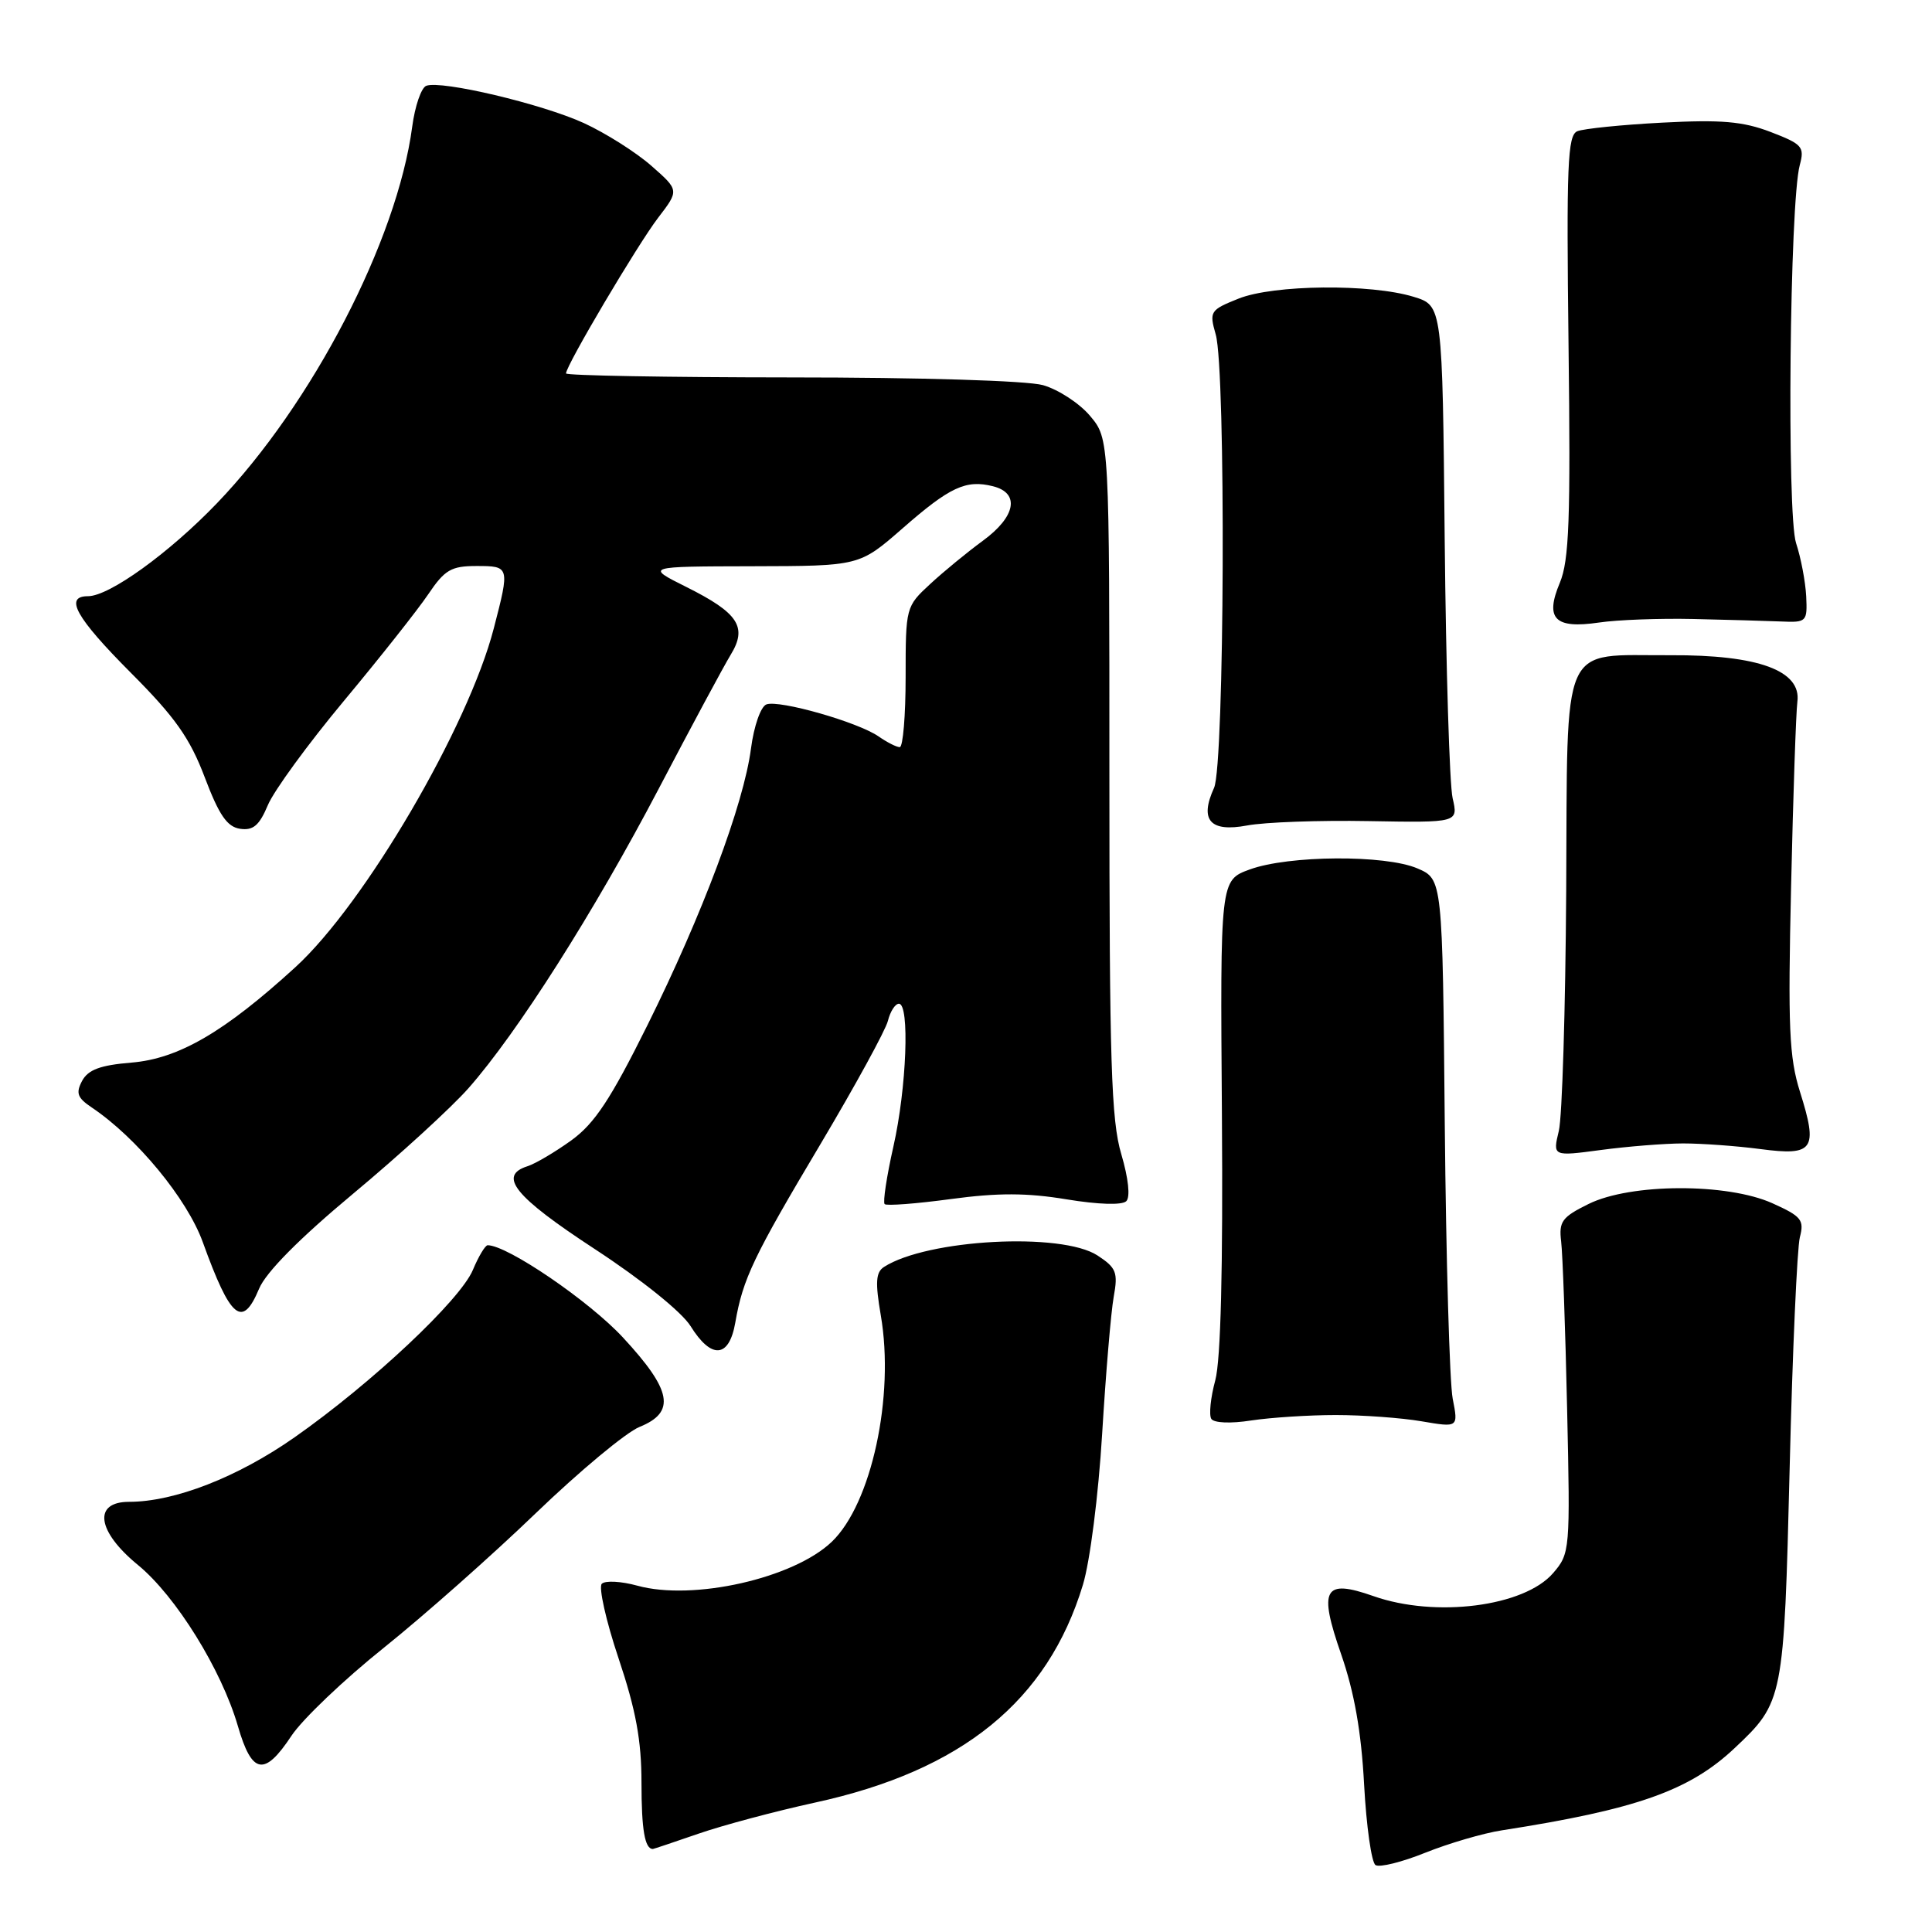 <?xml version="1.0" encoding="UTF-8" standalone="no"?>
<!DOCTYPE svg PUBLIC "-//W3C//DTD SVG 1.1//EN" "http://www.w3.org/Graphics/SVG/1.1/DTD/svg11.dtd" >
<svg xmlns="http://www.w3.org/2000/svg" xmlns:xlink="http://www.w3.org/1999/xlink" version="1.1" viewBox="0 0 256 256">
 <g >
 <path fill="currentColor"
d=" M 199.00 242.53 C 216.85 239.75 223.85 237.28 229.84 231.64 C 236.32 225.54 236.38 225.23 237.14 194.50 C 237.51 179.10 238.13 165.35 238.49 163.94 C 239.09 161.65 238.70 161.17 234.86 159.44 C 228.86 156.74 216.07 156.78 210.50 159.53 C 206.97 161.27 206.54 161.85 206.86 164.50 C 207.06 166.15 207.42 176.12 207.65 186.65 C 208.07 205.46 208.04 205.84 205.79 208.45 C 201.96 212.89 190.20 214.39 181.98 211.49 C 175.41 209.18 174.68 210.51 177.72 219.23 C 179.45 224.23 180.38 229.46 180.75 236.45 C 181.05 241.98 181.73 246.78 182.26 247.13 C 182.80 247.48 185.77 246.74 188.87 245.49 C 191.97 244.25 196.53 242.91 199.00 242.53 Z  M 92.59 242.96 C 95.84 241.84 102.77 239.99 108.00 238.85 C 127.48 234.61 138.82 225.39 143.49 210.00 C 144.43 206.92 145.55 198.11 146.04 190.00 C 146.52 182.03 147.21 173.86 147.57 171.85 C 148.16 168.60 147.92 167.99 145.43 166.36 C 140.67 163.24 122.84 164.20 117.13 167.88 C 116.05 168.58 115.96 169.91 116.71 174.29 C 118.56 185.01 115.48 199.25 110.22 204.29 C 105.16 209.14 91.83 212.15 84.45 210.11 C 82.31 209.52 80.19 209.41 79.74 209.86 C 79.30 210.30 80.29 214.75 81.96 219.73 C 84.26 226.59 85.00 230.61 85.00 236.23 C 85.00 242.46 85.44 245.00 86.51 245.00 C 86.61 245.00 89.34 244.08 92.59 242.96 Z  M 38.62 230.00 C 40.07 227.81 45.59 222.55 50.88 218.32 C 56.17 214.08 65.22 206.07 71.00 200.50 C 76.78 194.94 82.96 189.79 84.75 189.07 C 89.57 187.12 89.04 184.23 82.54 177.22 C 78.07 172.39 67.23 165.00 64.62 165.00 C 64.30 165.00 63.41 166.47 62.66 168.27 C 60.99 172.26 49.28 183.27 39.05 190.44 C 31.51 195.73 23.13 199.00 17.10 199.00 C 12.29 199.00 12.84 202.92 18.28 207.37 C 23.30 211.49 29.34 221.22 31.52 228.71 C 33.38 235.13 35.03 235.43 38.62 230.00 Z  M 177.00 187.50 C 180.57 187.50 185.69 187.87 188.37 188.33 C 193.24 189.16 193.24 189.16 192.49 185.33 C 192.08 183.22 191.61 166.88 191.44 149.00 C 191.14 116.50 191.14 116.50 187.82 115.07 C 183.56 113.24 170.76 113.32 165.59 115.21 C 161.68 116.64 161.68 116.64 161.91 147.70 C 162.06 168.12 161.76 180.18 161.03 182.90 C 160.41 185.18 160.18 187.47 160.50 188.00 C 160.84 188.55 163.05 188.65 165.79 188.22 C 168.38 187.83 173.43 187.50 177.00 187.50 Z  M 97.43 175.25 C 98.44 169.43 99.83 166.52 108.76 151.53 C 113.33 143.84 117.33 136.53 117.65 135.28 C 117.96 134.02 118.62 133.00 119.11 133.00 C 120.56 133.00 120.13 144.19 118.38 151.92 C 117.49 155.87 116.97 159.30 117.22 159.55 C 117.46 159.80 121.42 159.50 126.00 158.88 C 132.22 158.04 136.09 158.05 141.33 158.92 C 145.54 159.61 148.69 159.71 149.24 159.16 C 149.79 158.61 149.52 156.14 148.58 152.94 C 147.24 148.46 147.00 140.71 147.00 102.90 C 147.00 58.15 147.00 58.15 144.44 55.11 C 143.03 53.43 140.21 51.60 138.19 51.03 C 136.05 50.44 121.96 50.01 104.75 50.01 C 88.39 50.00 75.00 49.76 75.00 49.48 C 75.00 48.43 84.49 32.40 87.21 28.85 C 90.00 25.21 90.00 25.21 86.30 21.96 C 84.26 20.17 80.24 17.63 77.37 16.31 C 71.79 13.76 58.47 10.61 56.48 11.37 C 55.82 11.62 54.98 14.06 54.62 16.79 C 52.62 31.85 41.38 53.53 28.74 66.69 C 22.40 73.29 14.48 79.00 11.66 79.00 C 8.47 79.00 10.05 81.83 17.33 89.14 C 23.20 95.02 25.16 97.80 27.13 103.00 C 29.03 108.02 30.10 109.57 31.82 109.82 C 33.55 110.07 34.36 109.38 35.49 106.69 C 36.28 104.79 40.82 98.57 45.57 92.87 C 50.32 87.17 55.35 80.81 56.74 78.75 C 58.93 75.50 59.78 75.00 63.13 75.00 C 67.54 75.00 67.56 75.06 65.43 83.26 C 62.05 96.32 48.33 119.75 39.17 128.13 C 29.74 136.75 23.68 140.28 17.42 140.80 C 13.28 141.14 11.68 141.74 10.88 143.22 C 10.02 144.84 10.25 145.47 12.16 146.75 C 18.11 150.74 24.79 158.84 26.87 164.59 C 30.56 174.80 32.11 176.07 34.33 170.76 C 35.24 168.58 39.65 164.12 46.83 158.14 C 52.93 153.06 59.79 146.78 62.07 144.20 C 68.56 136.84 78.70 120.88 87.29 104.50 C 91.61 96.25 95.90 88.27 96.82 86.76 C 99.07 83.09 97.84 81.22 90.95 77.78 C 85.50 75.06 85.50 75.06 99.69 75.03 C 113.88 75.00 113.88 75.00 119.57 70.03 C 125.86 64.52 127.99 63.53 131.57 64.43 C 135.18 65.33 134.60 68.46 130.25 71.64 C 128.19 73.15 125.04 75.73 123.25 77.39 C 120.03 80.36 120.00 80.48 120.00 89.70 C 120.00 94.81 119.65 99.00 119.22 99.00 C 118.79 99.00 117.54 98.36 116.43 97.59 C 113.72 95.69 103.23 92.70 101.55 93.34 C 100.80 93.63 99.90 96.20 99.51 99.18 C 98.55 106.55 93.06 121.20 85.77 135.88 C 80.91 145.66 78.80 148.86 75.71 151.10 C 73.56 152.65 70.94 154.20 69.90 154.53 C 65.94 155.79 68.19 158.56 78.80 165.50 C 85.04 169.58 90.33 173.84 91.50 175.71 C 94.26 180.15 96.61 179.97 97.43 175.25 Z  M 223.00 151.51 C 225.47 151.51 230.10 151.84 233.28 152.26 C 240.34 153.19 240.92 152.34 238.51 144.68 C 237.07 140.10 236.90 136.13 237.33 117.41 C 237.60 105.36 237.98 94.38 238.16 93.00 C 238.72 88.86 233.00 86.76 221.34 86.82 C 206.60 86.90 207.72 84.35 207.53 118.06 C 207.43 133.70 207.00 148.01 206.55 149.86 C 205.74 153.23 205.74 153.23 212.12 152.38 C 215.63 151.91 220.53 151.52 223.00 151.51 Z  M 181.36 108.80 C 193.23 109.01 193.23 109.01 192.48 105.76 C 192.07 103.97 191.60 88.55 191.43 71.50 C 191.13 40.50 191.13 40.50 187.32 39.33 C 181.63 37.58 168.75 37.71 164.11 39.57 C 160.34 41.08 160.22 41.27 161.09 44.32 C 162.45 49.05 162.26 101.34 160.87 104.39 C 158.91 108.68 160.34 110.30 165.25 109.38 C 167.59 108.94 174.84 108.68 181.36 108.80 Z  M 224.37 82.02 C 228.84 82.12 234.07 82.27 236.00 82.35 C 239.39 82.50 239.49 82.39 239.33 79.00 C 239.23 77.08 238.63 73.91 237.99 71.97 C 236.74 68.18 237.14 26.82 238.48 21.87 C 239.13 19.45 238.82 19.10 234.60 17.48 C 230.93 16.08 228.06 15.84 220.26 16.25 C 214.89 16.53 209.82 17.05 209.00 17.39 C 207.71 17.93 207.55 21.84 207.84 45.82 C 208.12 68.81 207.92 74.25 206.69 77.21 C 204.68 82.00 206.01 83.35 211.87 82.49 C 214.28 82.13 219.90 81.92 224.37 82.02 Z "/>
</g>
</svg>